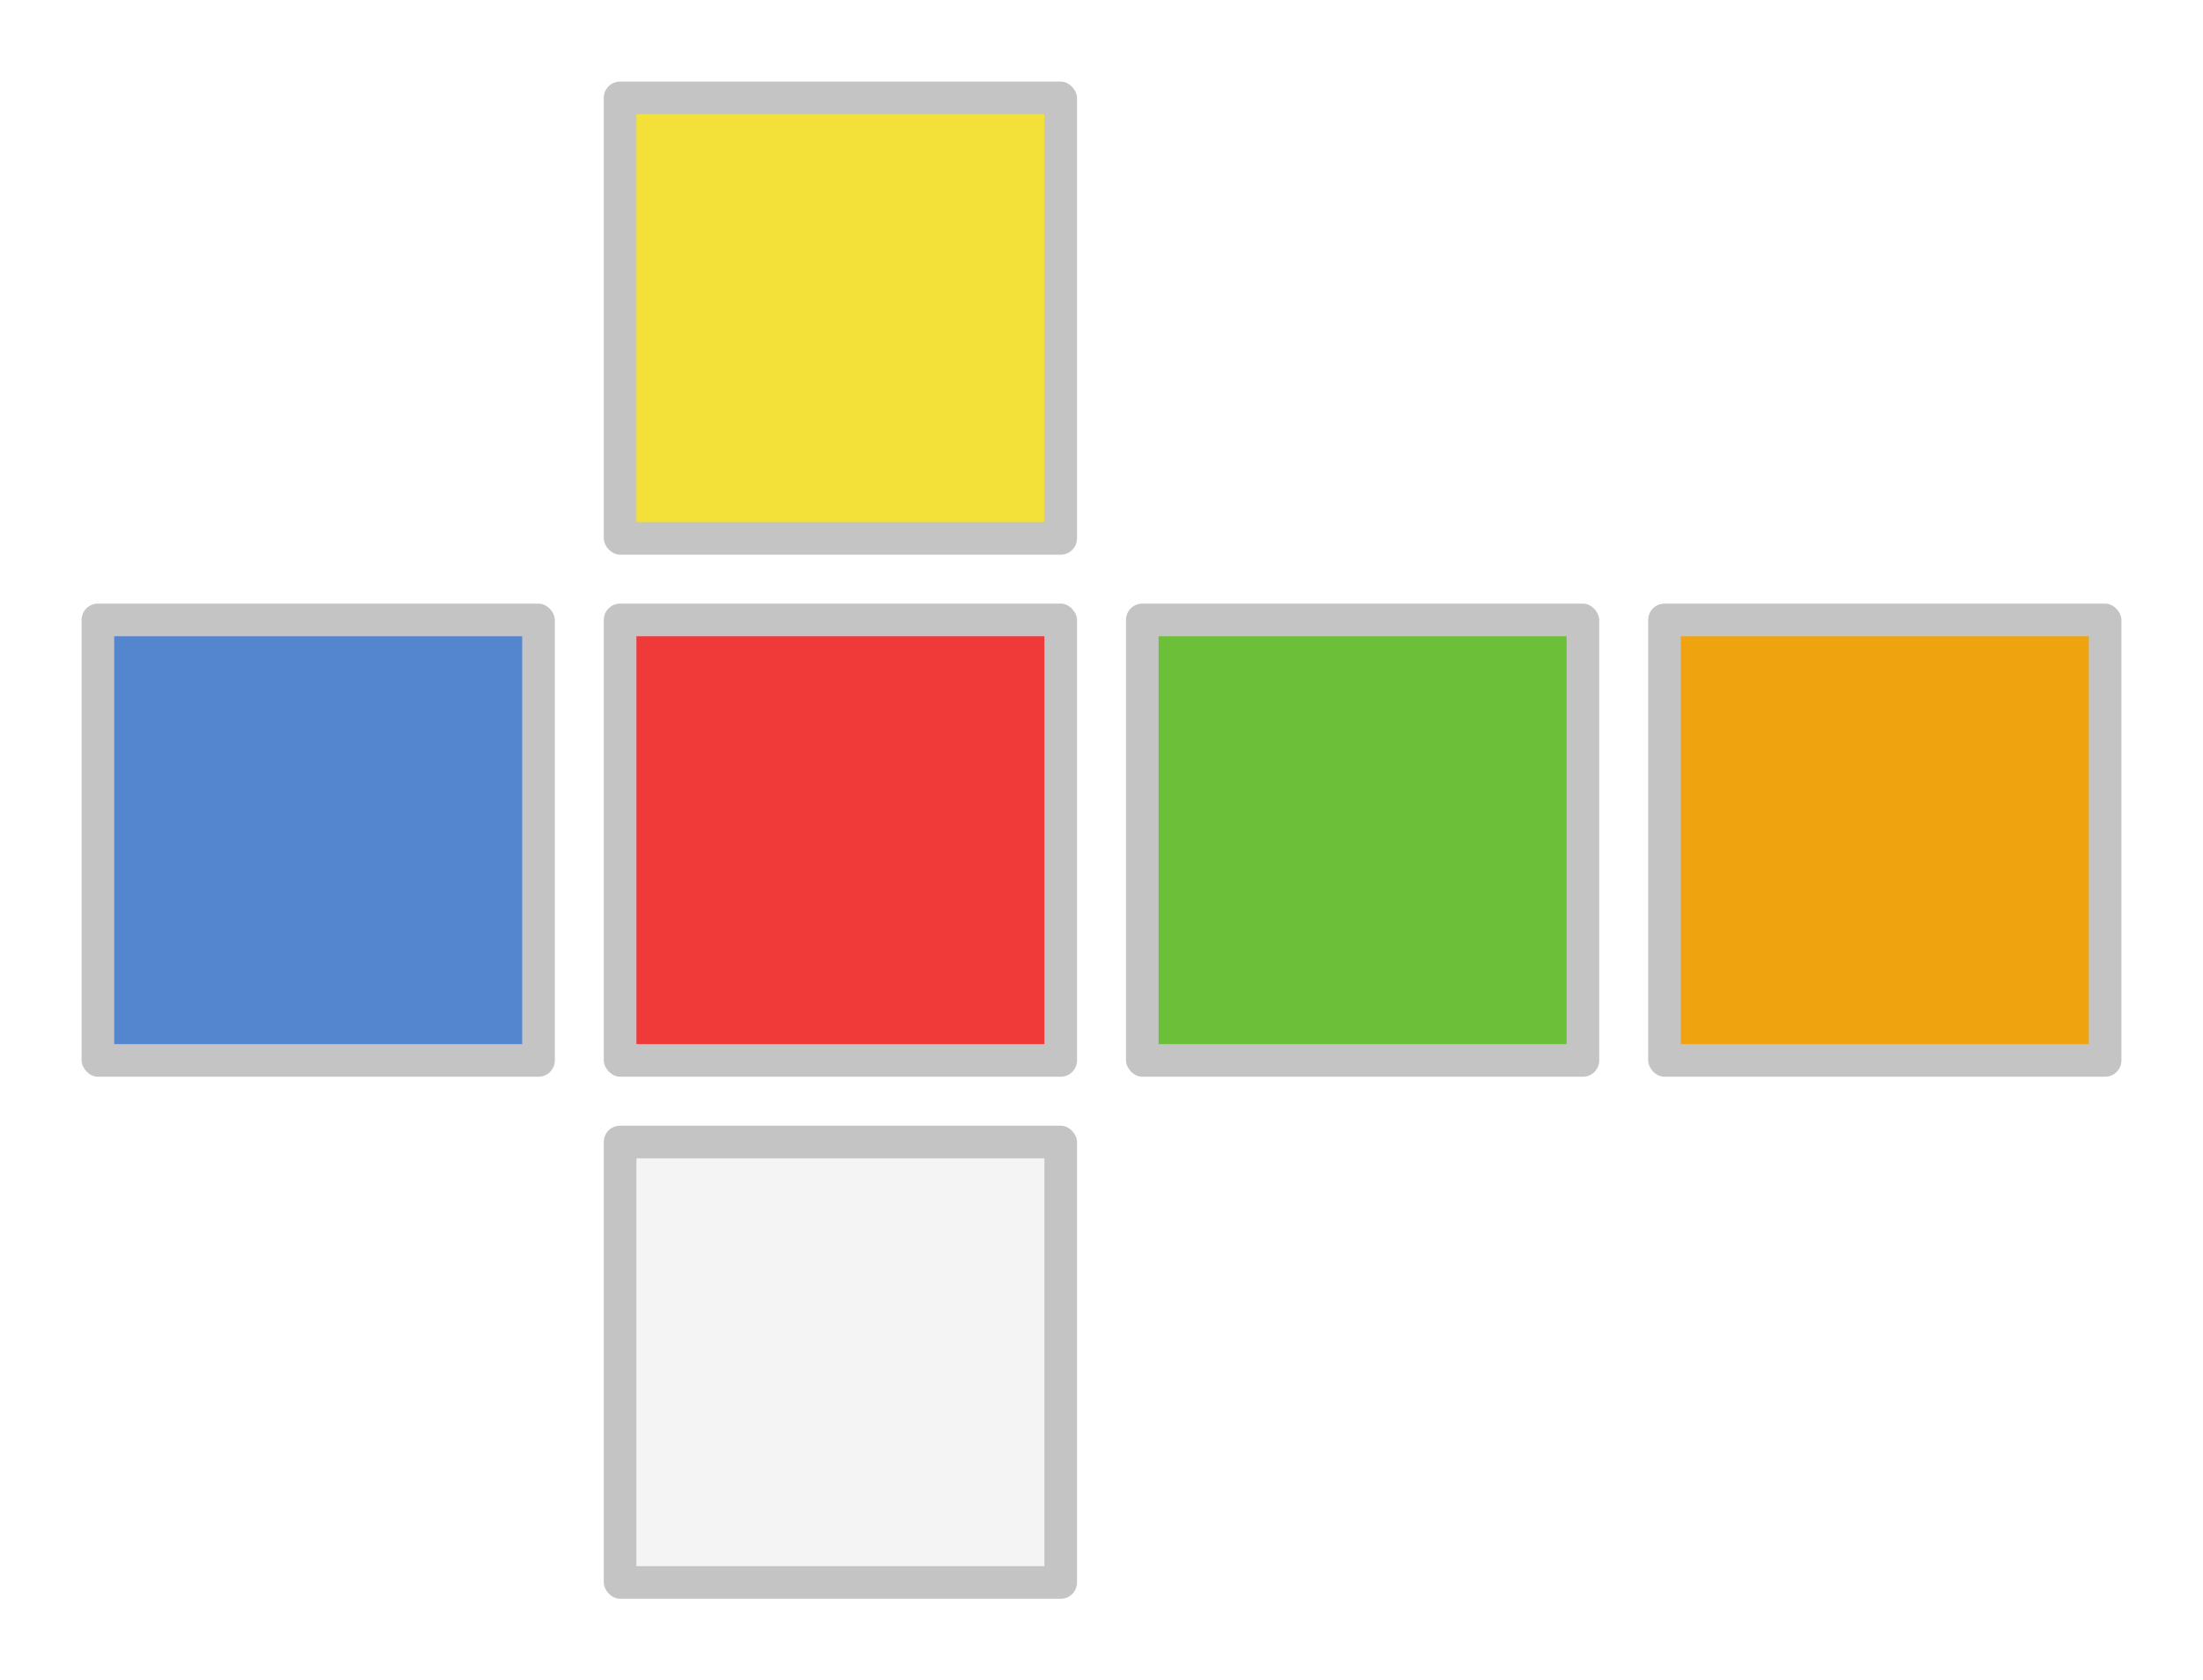 <svg width="270" height="206" viewBox="0 0 270 206" fill="none" xmlns="http://www.w3.org/2000/svg">
<rect width="270" height="206" fill="white"/>
<rect x="74" y="74" width="58" height="58" rx="2" fill="#C4C4C4"/>
<rect x="78" y="78" width="50" height="50" fill="#F03939"/>
<rect x="74" y="10" width="58" height="58" rx="2" fill="#C4C4C4"/>
<rect x="78" y="14" width="50" height="50" fill="#F3E139"/>
<rect x="74" y="138" width="58" height="58" rx="2" fill="#C4C4C4"/>
<rect x="78" y="142" width="50" height="50" fill="#F4F4F4"/>
<rect x="10" y="74" width="58" height="58" rx="2" fill="#C4C4C4"/>
<rect x="14" y="78" width="50" height="50" fill="#5486D0"/>
<rect x="138" y="74" width="58" height="58" rx="2" fill="#C4C4C4"/>
<rect x="142" y="78" width="50" height="50" fill="#6CBF39"/>
<rect x="202" y="74" width="58" height="58" rx="2" fill="#C4C4C4"/>
<rect x="206" y="78" width="50" height="50" fill="#EFA30F"/>
</svg>
